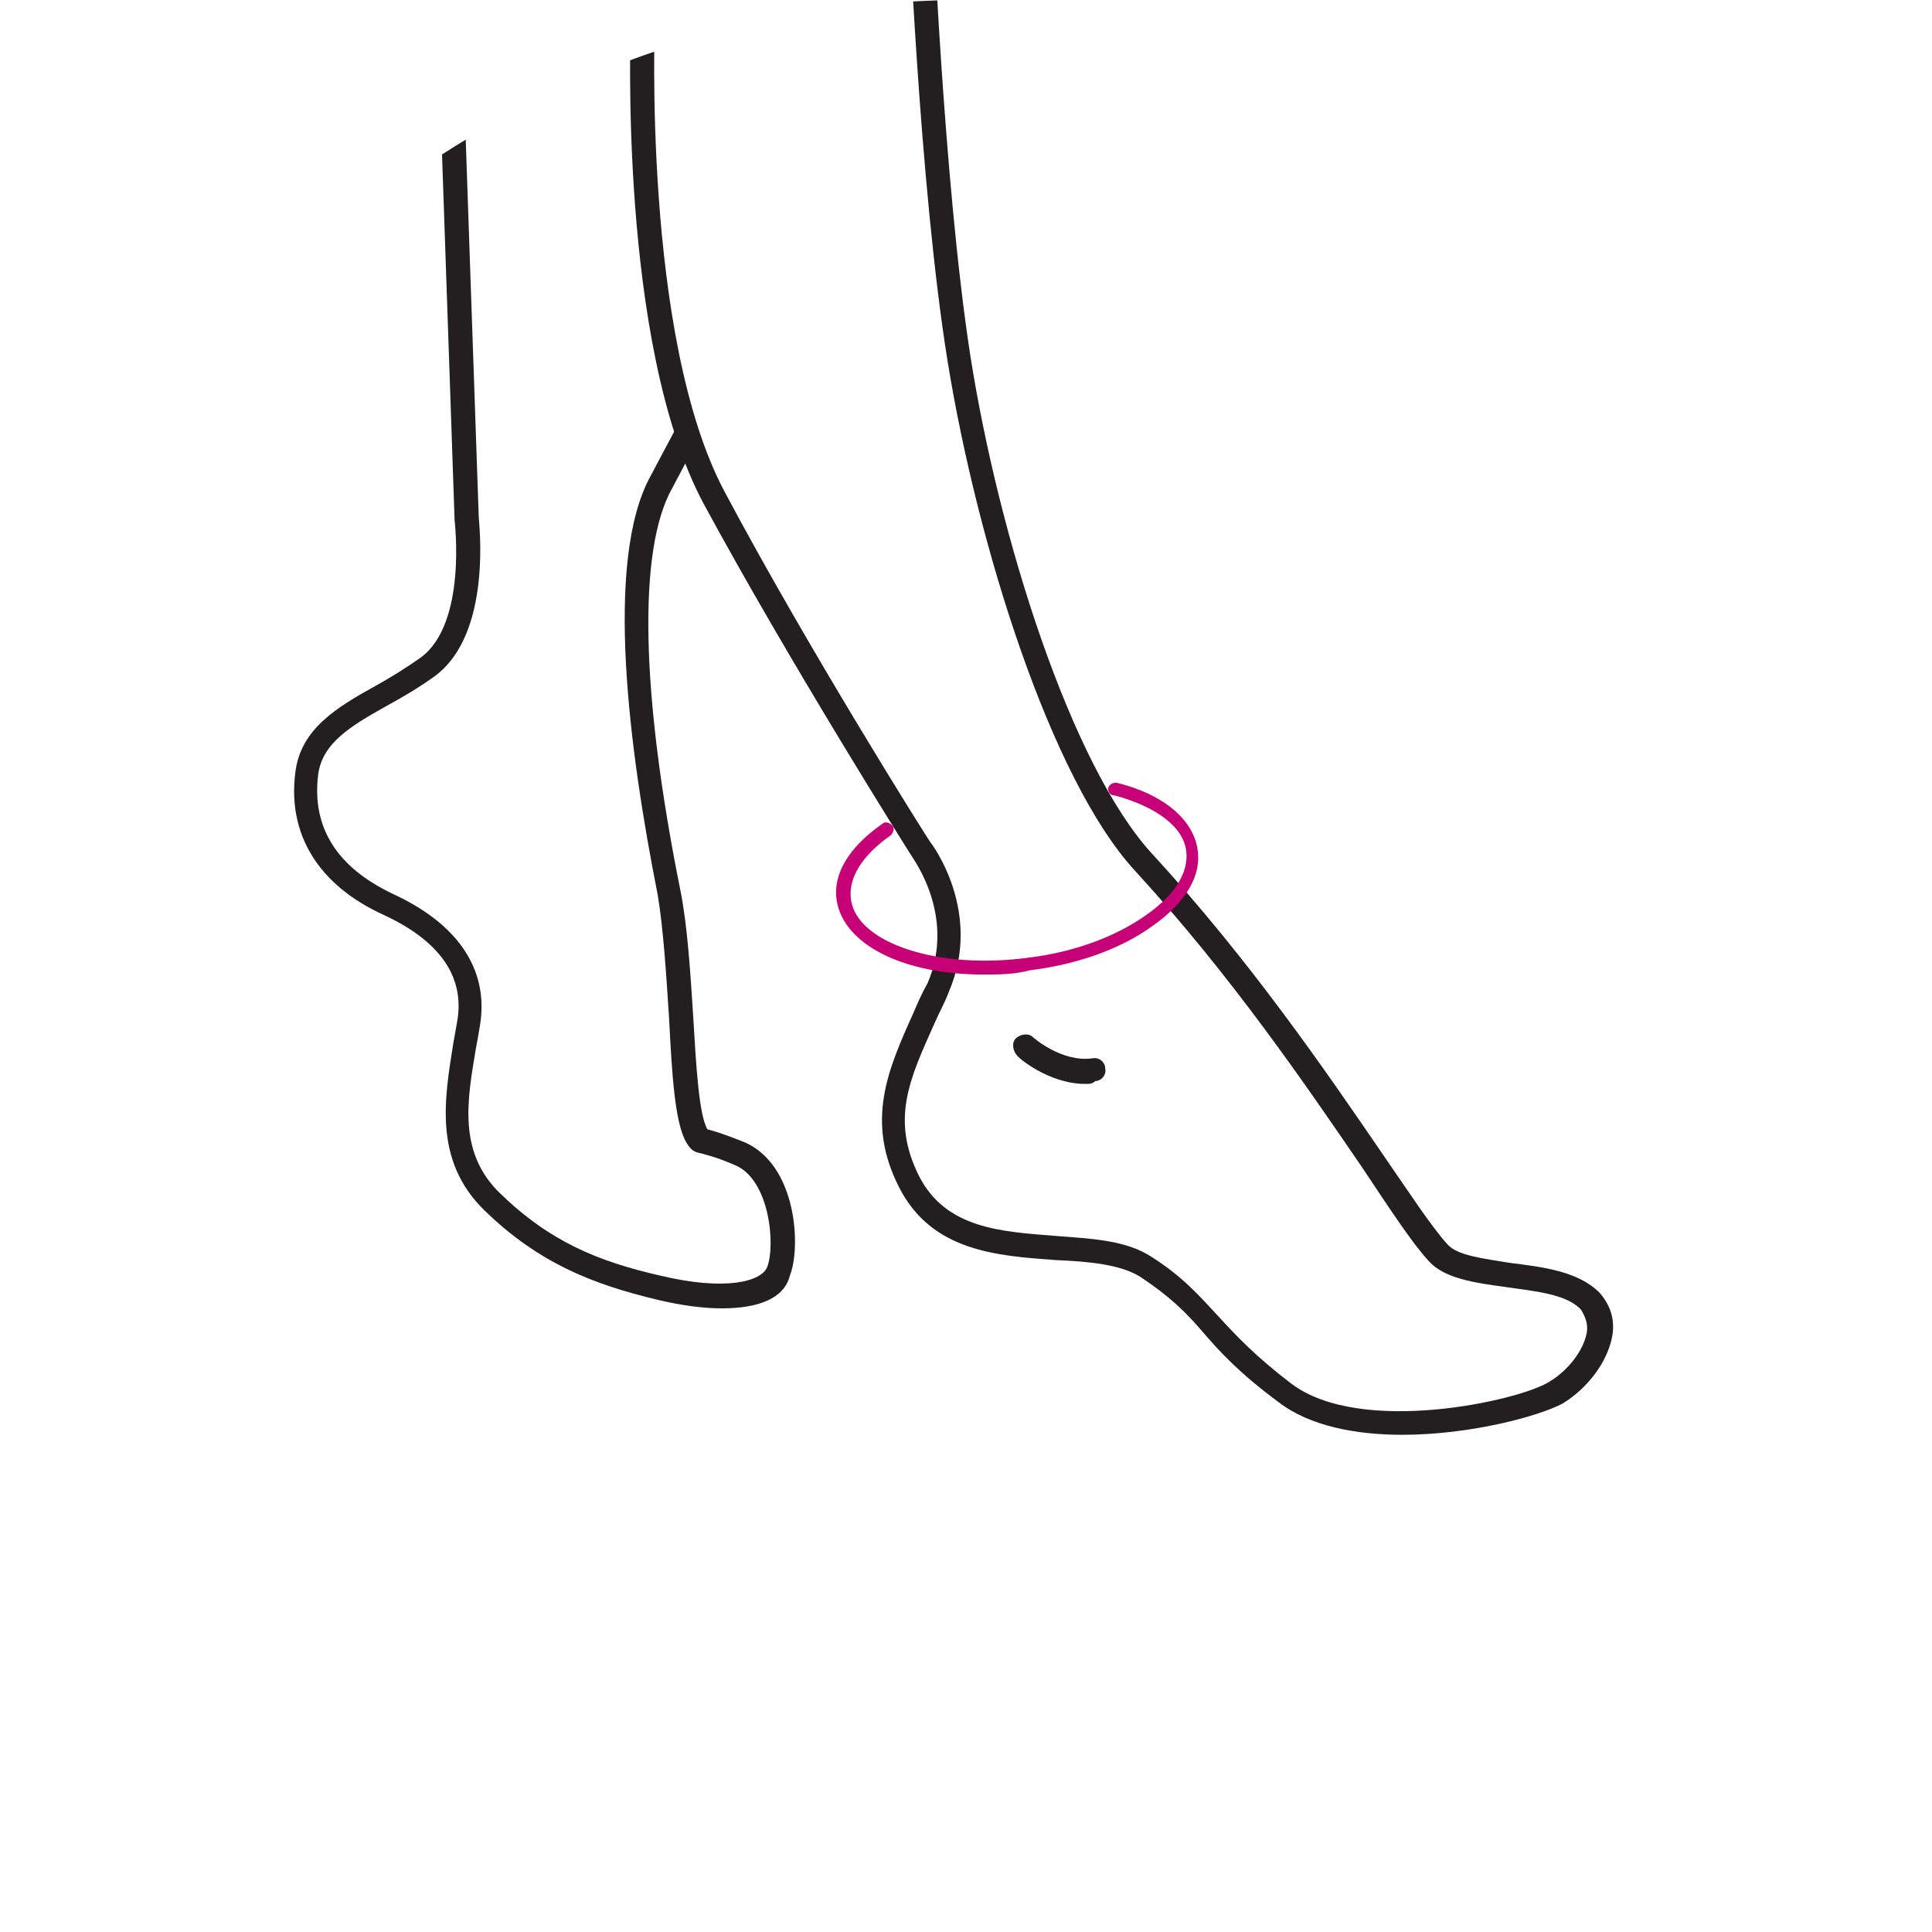 <?xml version="1.0" encoding="utf-8"?>
<!-- Generator: Adobe Illustrator 19.2.1, SVG Export Plug-In . SVG Version: 6.00 Build 0)  -->
<svg version="1.1" id="Layer_3" xmlns="http://www.w3.org/2000/svg" xmlns:xlink="http://www.w3.org/1999/xlink" x="0px" y="0px"
	 viewBox="0 0 136 136" style="enable-background:new 0 0 136 136;" xml:space="preserve">
<style type="text/css">
	.st0{fill:#FFFFFF;}
	.st1{fill:#36ADD7;}
	.st2{fill:#004A70;}
	.st3{fill:#C70077;}
	.st4{fill:#231F20;}
	.st5{fill:none;stroke:#231F20;stroke-width:2;stroke-linecap:round;stroke-linejoin:round;stroke-miterlimit:10;}
	.st6{fill:none;stroke:#231F20;stroke-width:1.7;stroke-linecap:round;stroke-linejoin:round;stroke-miterlimit:10;}
	.st7{fill:none;stroke:#C70077;stroke-width:1.7;stroke-linecap:round;stroke-linejoin:round;stroke-miterlimit:10;}
	.st8{fill:none;stroke:#C70077;stroke-linecap:round;stroke-linejoin:round;stroke-miterlimit:10;}
	.st9{fill:none;stroke:#C70077;stroke-width:1.7;stroke-linecap:round;stroke-linejoin:round;}
	.st10{fill:none;stroke:#C70077;stroke-width:1.7;stroke-linecap:round;stroke-linejoin:round;stroke-dasharray:1.021,5.104;}
	.st11{fill:#FFFFFF;stroke:#C70077;stroke-width:1.7;stroke-linecap:round;stroke-linejoin:round;stroke-miterlimit:10;}
	.st12{fill:#B8D433;}
	
		.st13{fill:none;stroke:#C70077;stroke-width:1.7;stroke-linecap:round;stroke-linejoin:round;stroke-miterlimit:10;stroke-dasharray:1,5;}
	.st14{clip-path:url(#SVGID_2_);}
	.st15{clip-path:url(#SVGID_4_);}
	.st16{clip-path:url(#SVGID_6_);}
	.st17{clip-path:url(#SVGID_8_);}
	.st18{clip-path:url(#SVGID_10_);}
	.st19{clip-path:url(#SVGID_12_);}
	.st20{clip-path:url(#SVGID_14_);}
	.st21{clip-path:url(#SVGID_16_);}
</style>
<g>
	<defs>
		<circle id="SVGID_5_" cx="68" cy="68" r="68"/>
	</defs>
	<clipPath id="SVGID_2_">
		<use xlink:href="#SVGID_5_"  style="overflow:visible;"/>
	</clipPath>
	<g class="st14">
		<g>
			<path class="st4" d="M50.8,92.1c-1.3,0-2.8-0.2-4.5-0.6c-4.6-1.1-8.4-2.6-12.2-6.3c-3.6-3.5-2.8-7.9-2.2-11.7
				c0.1-0.6,0.2-1.1,0.3-1.7c0.5-3.1-1.3-5.6-5.2-7.4c-4.6-2.1-6.8-5.7-6.2-10.1c0.4-3,2.9-4.5,5.6-6c1.1-0.6,2.2-1.3,3.2-2
				c3.3-2.4,2.4-9.6,2.4-9.7l-1-29.1c0-0.5,0.4-0.9,0.8-0.9c0.4,0,0.9,0.4,0.9,0.8l1,29c0,0.3,1,8.2-3.1,11.2
				c-1.1,0.8-2.3,1.5-3.4,2.1c-2.5,1.4-4.5,2.6-4.8,4.8c-0.6,4.7,2.5,7.1,5.2,8.4c4.6,2.1,6.8,5.3,6.2,9.2c-0.1,0.6-0.2,1.2-0.3,1.7
				c-0.6,3.6-1.3,7.3,1.7,10.2c3.5,3.4,6.9,4.8,11.3,5.8c4.6,1.1,7.1,0.4,7.5-0.6c0.6-1.5,0.2-6.2-2.3-7.2c-1.4-0.6-2-0.7-2.3-0.8
				c-0.6-0.1-0.8-0.3-1.1-0.8c-0.8-1.4-1-4.8-1.2-8.7c-0.2-3.1-0.4-6.3-0.8-8.7c-2-10.1-3.8-23.5-0.5-29.5l1.7-3.2
				c0.2-0.4,0.7-0.6,1.2-0.3c0.4,0.2,0.6,0.7,0.3,1.2l-1.7,3.2c-2.4,4.3-2.2,14.4,0.6,28.3c0.5,2.5,0.7,5.8,0.9,8.9
				c0.2,3.4,0.4,6.9,1,7.9c0,0,0,0,0,0c0.4,0.1,1.1,0.3,2.6,0.9c3.7,1.6,4,7.4,3.2,9.4C55.2,91.4,53.4,92.1,50.8,92.1z"/>
		</g>
		<g>
			<path class="st4" d="M98.7,101c-3.2,0-6.5-0.6-8.7-2.3c-2.7-2-4.1-3.5-5.3-4.9c-1.2-1.4-2.3-2.5-4.4-3.9c-1.4-0.9-3.7-1.1-6-1.2
				c-4.1-0.3-8.7-0.6-11-5.1c-2.4-4.7-0.8-8.3,1-12.3c0.3-0.7,0.6-1.4,1-2.1c2-4.7-1-8.7-1.1-8.9C64,60,55.5,46.5,49.5,35.4
				c-6-11.3-5.1-33.3-5.1-34.2c0-0.5,0.4-0.8,0.9-0.8c0.5,0,0.8,0.4,0.8,0.9c0,0.2-0.9,22.4,4.9,33.3c5.9,11.1,14.4,24.6,14.5,24.7
				c0.1,0.1,3.7,4.9,1.3,10.5c-0.3,0.8-0.7,1.5-1,2.2c-1.8,4-3.1,6.8-1.1,10.8c1.9,3.7,5.8,3.9,9.6,4.2c2.6,0.2,5,0.3,6.8,1.5
				c2.2,1.4,3.4,2.8,4.7,4.2c1.2,1.3,2.6,2.8,5.1,4.7c4.9,3.7,16,1.2,18.1-0.1c1.4-0.8,2.5-2.3,2.7-3.5c0.1-0.6-0.1-1.1-0.4-1.6
				c-1-1.1-3.2-1.3-5.3-1.6c-2.2-0.3-4.3-0.6-5.4-1.8c-1.2-1.3-2.7-3.6-4.7-6.6c-3.9-5.7-9.2-13.5-16-20.9
				C74,54.9,68.8,38.4,66.7,25.4c-2-12.4-2.8-32.7-2.8-32.9c0-0.5,0.3-0.9,0.8-0.9c0.5,0,0.9,0.3,0.9,0.8c0,0.2,0.8,20.3,2.7,32.6
				c2,12.8,7.1,28.9,12.8,35.1c6.9,7.5,12.3,15.4,16.2,21.1c2,2.9,3.5,5.2,4.6,6.4c0.7,0.8,2.6,1,4.4,1.3c2.4,0.3,4.8,0.6,6.3,2.1
				c0.7,0.8,1.1,1.8,0.9,3c-0.3,1.8-1.7,3.7-3.5,4.8C108.3,99.7,103.5,101,98.7,101z"/>
		</g>
		<g>
			<path class="st4" d="M76.4,76.3c-2.6,0-4.8-1.9-4.8-2c-0.3-0.3-0.4-0.9-0.1-1.2c0.3-0.3,0.9-0.4,1.2-0.1c0,0,2,1.8,4.2,1.5
				c0.5-0.1,0.9,0.3,0.9,0.7c0.1,0.5-0.3,0.9-0.7,0.9C76.9,76.3,76.7,76.3,76.4,76.3z"/>
		</g>
		<g>
			<path class="st3" d="M69.2,68.6c-5.6,0-9.8-2.1-10.3-5.2c-0.3-1.9,0.9-3.8,3.2-5.4c0.2-0.2,0.5-0.1,0.7,0.1
				c0.2,0.2,0.1,0.5-0.1,0.7c-2,1.4-3,3-2.8,4.5c0.4,3.1,6.2,5,12.6,4.1c3.2-0.4,6.1-1.5,8.2-3c2-1.4,3-3,2.8-4.5
				c-0.2-1.7-2.1-3.1-5-3.9C78.1,56,78,55.7,78,55.5c0.1-0.3,0.3-0.4,0.6-0.4c3.3,0.8,5.4,2.6,5.7,4.7c0.3,1.9-0.9,3.8-3.2,5.4
				c-2.2,1.6-5.3,2.7-8.6,3.1C71.4,68.6,70.3,68.6,69.2,68.6z"/>
		</g>
	</g>
</g>
</svg>
